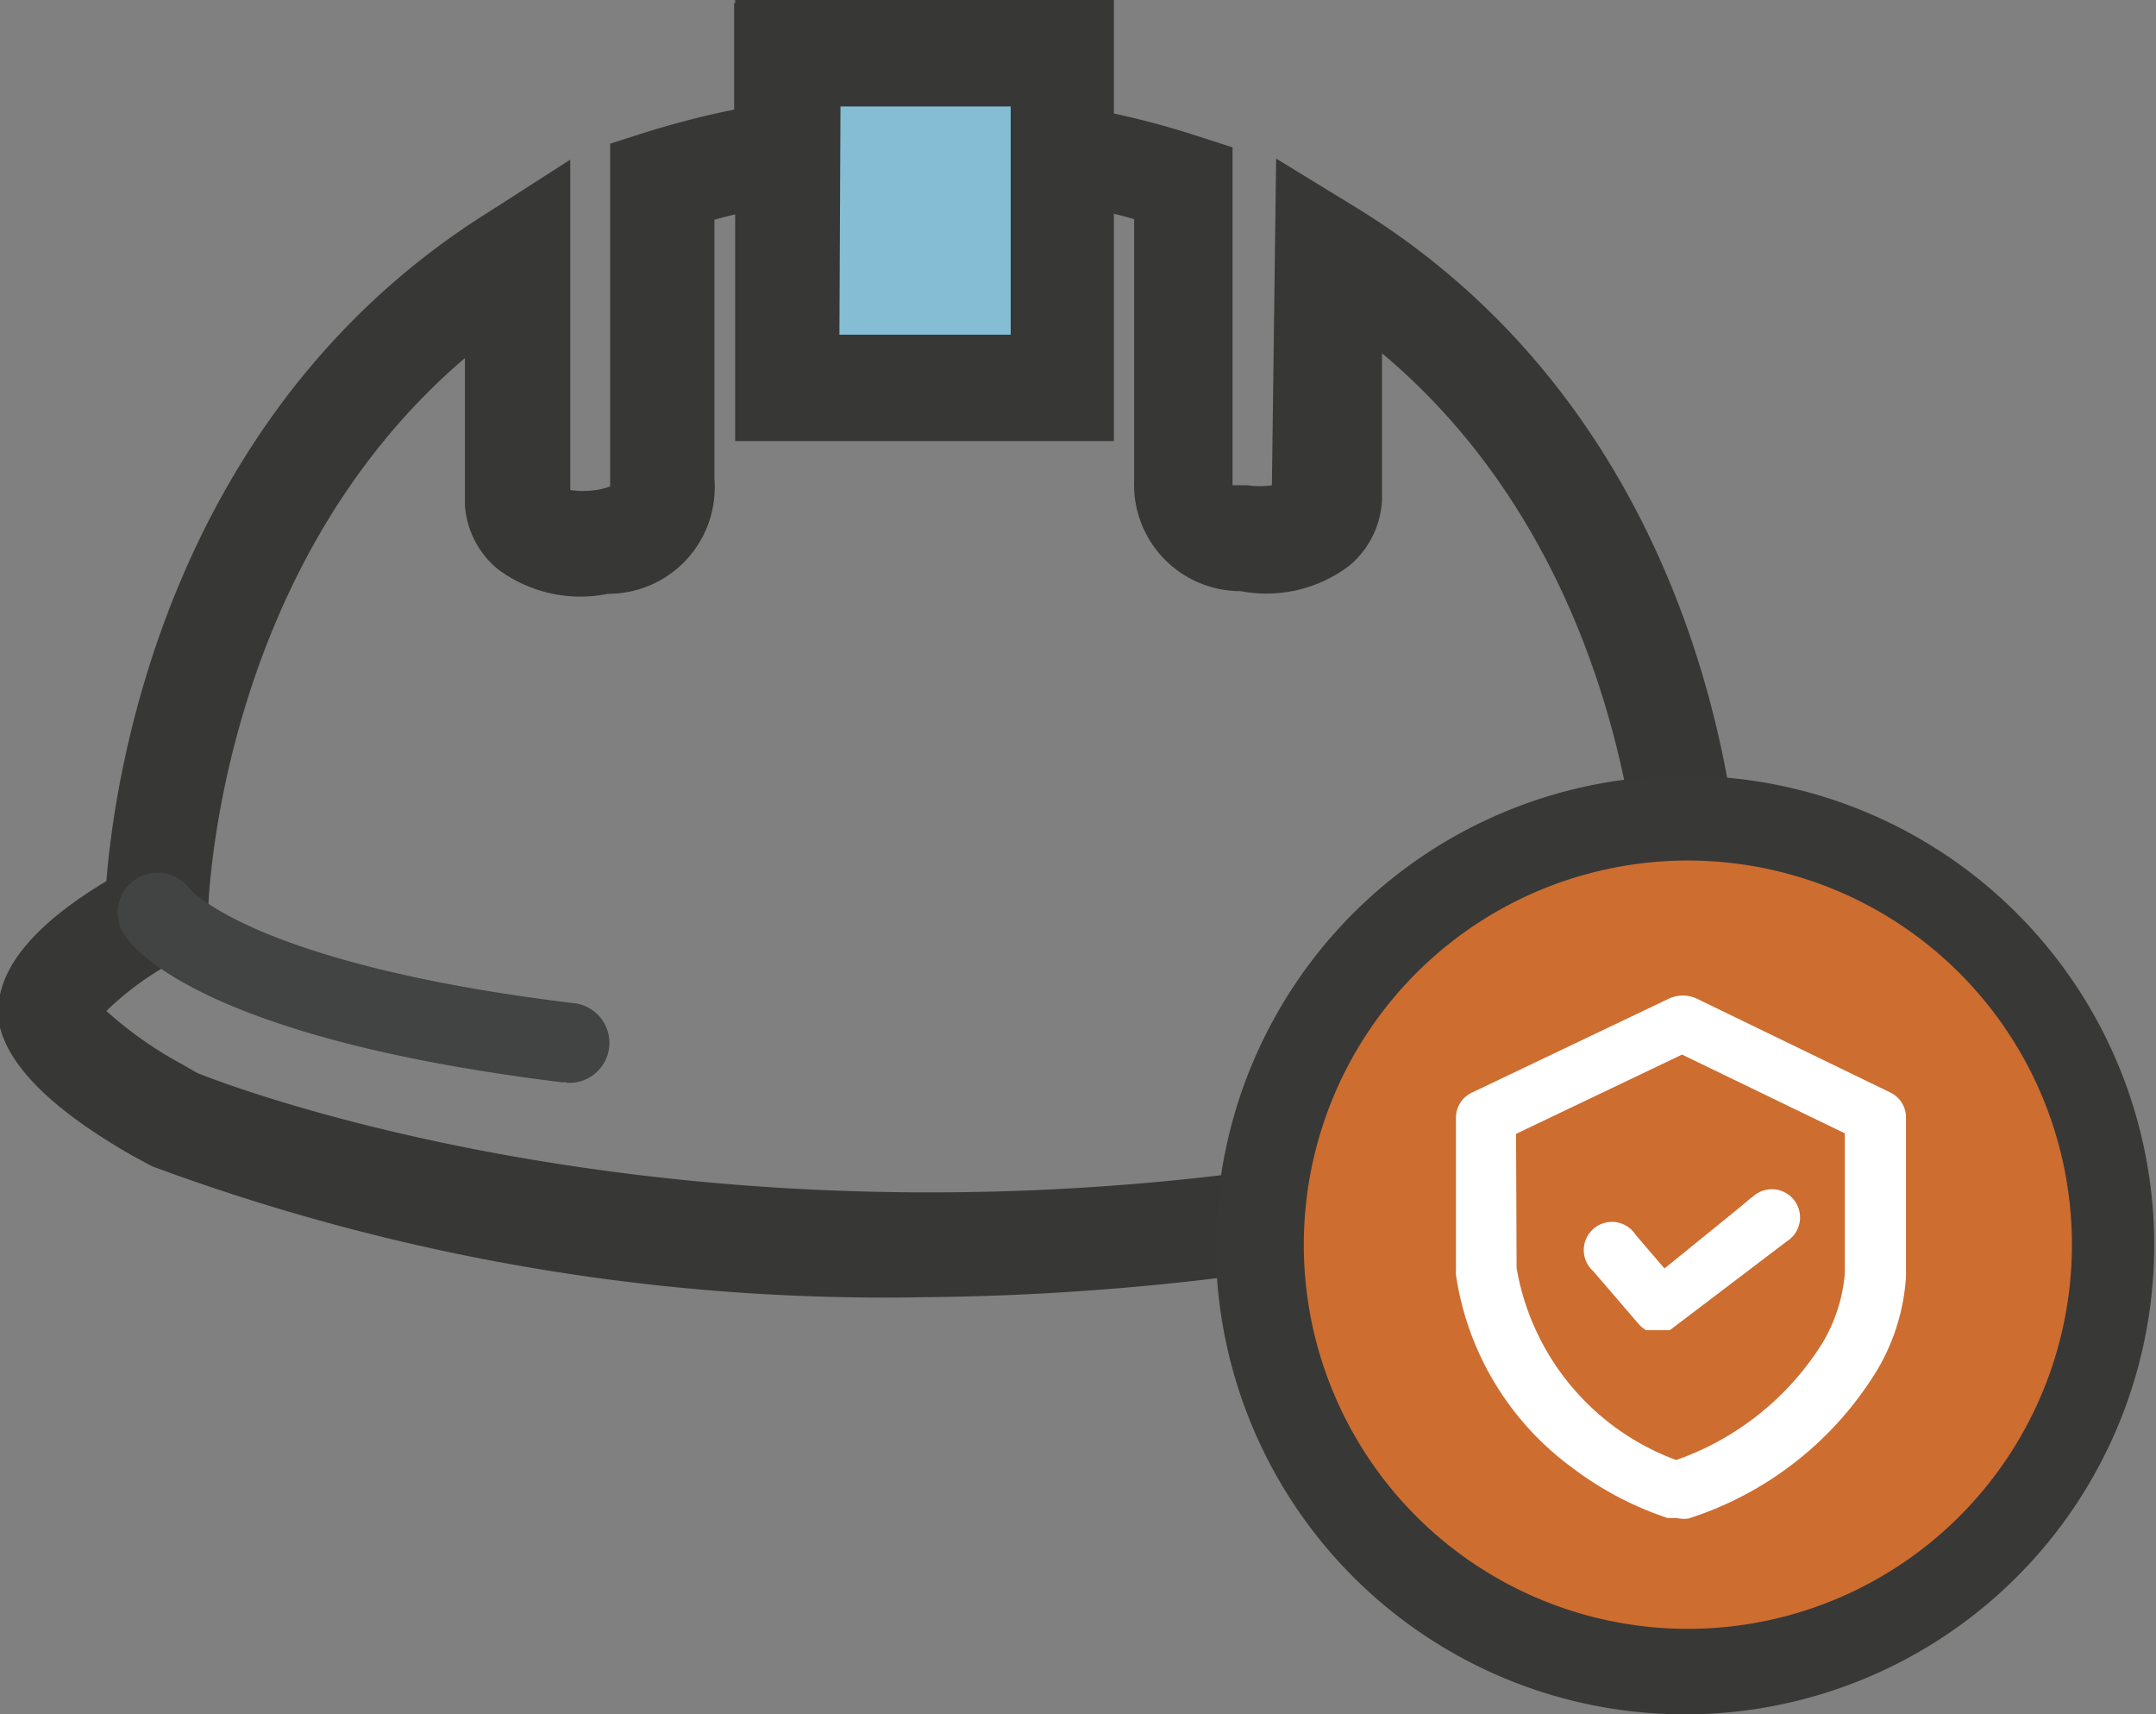 <svg xmlns="http://www.w3.org/2000/svg" viewBox="0 0 40.53 32.22"><rect x="0" y="0" width="40.53" height="32.22" fill="#808080" stroke="none"/><defs><style>.cls-1{fill:#373736;}.cls-2{fill:#424343;}.cls-3{fill:#85bdd4;}.cls-4{fill:#cd6d2f;}.cls-5{fill:#383837;}.cls-6{fill:#fff;}</style></defs><title>ico_seguros</title><g id="Capa_2" data-name="Capa 2"><g id="Capa_1-2" data-name="Capa 1"><path class="cls-1" d="M17.36,24.38a39.64,39.64,0,0,1-14.5-2.46l-.37-.2C1,20.87.19,20.06,0,19.31c-.25-1.18,1-2.15,2-2.75.16-2,1.14-8.81,7.21-12.59L10.72,3l0,6.21a1.66,1.66,0,0,0,.48,0,1.07,1.07,0,0,0,.27-.07s0-.06,0-.1V8.9c0-.3,0-3.52,0-5.47V2.7l.69-.22a16.64,16.64,0,0,1,1.64-.42l0-2,6.9,0,.07.9s0,.54.06,1.15a15.88,15.88,0,0,1,1.66.44l.68.22v.71c0,1.94,0,5.12,0,5.43V9s0,.08,0,.12l.28,0a1.55,1.55,0,0,0,.46,0l.08-6.14,1.47.9c6.1,3.72,7.08,10.44,7.24,12.48,1,.59,2.24,1.55,2,2.73-.15.75-1,1.56-2.42,2.42h0a12.74,12.74,0,0,1-2.95,1.29A49.42,49.42,0,0,1,17.36,24.38ZM3.72,20.17S14.46,24.6,28.9,21a10.91,10.91,0,0,0,2.45-1.08h0a6.35,6.35,0,0,0,1.4-1,5.73,5.73,0,0,0-1.38-.94l-.53-.27V17c0-.07-.14-6.41-4.86-10.36l0,2.77a1.72,1.72,0,0,1-.6,1.21,2.58,2.58,0,0,1-2.06.49,2,2,0,0,1-2-2.07c0-.39,0-3.3,0-4.92a6.72,6.72,0,0,0-1.35-.26h-1l0-1c0-.3,0-.63,0-.92H15.77l0,1.94h-1a7.14,7.14,0,0,0-1.34.25c0,1.63,0,4.55,0,4.87a2,2,0,0,1-2,2.16,2.59,2.59,0,0,1-2.08-.47,1.71,1.71,0,0,1-.61-1.19V6.73c-4.69,4-4.83,10.37-4.83,10.44v.59L3.41,18A5.7,5.7,0,0,0,2,19a7.24,7.24,0,0,0,1.42,1l.26.15Z"/><path class="cls-2" d="M10.65,20.34h-.09c-6.59-.81-8-2.44-8.21-2.75a.75.75,0,0,1,1.23-.87c.07.07,1.36,1.42,7.17,2.13a.75.75,0,0,1-.09,1.5Z"/><rect class="cls-3" x="14.8" y="0.98" width="4.96" height="6.33"/><path class="cls-1" d="M20.94,8.29H13.82V0h7.12Zm-5.16-2H19V2h-3.2Z"/><path class="cls-4" d="M31.63,15.37a8,8,0,1,1-6.29,3.14A8,8,0,0,1,31.63,15.37Z"/><path class="cls-5" d="M31.78,32.22a8.82,8.82,0,1,0-8-4.89A8.82,8.82,0,0,0,31.78,32.22ZM26,19a7.22,7.22,0,1,1-1.49,4.46A7.22,7.22,0,0,1,26,19Z"/><path class="cls-6" d="M30.87,24.76h.51l2-1.65a.38.38,0,0,0-.47-.59h0L31.19,24l-.64-.75a.37.37,0,0,0-.57.48h0l.87,1Z"/><path class="cls-6" d="M31.13,25,31,25h-.06l-.08-.06,0,0-.05-.05h0l0,0-.86-1a.53.53,0,1,1,.8-.68l.54.63,1.64-1.33a.53.53,0,1,1,.66.82L31.39,25h0l0,0h-.21Zm0-.3.1,0,0,0h0l2-1.64a.23.23,0,1,0-.28-.35L31.17,24.2l-.73-.86a.22.22,0,0,0-.34.29L31,24.7h0Z"/><path class="cls-6" d="M31.52,28.38l-.13,0a6,6,0,0,1-1.75-.92,5.33,5.33,0,0,1-2.12-3.52.34.34,0,0,1,0,0V21a.37.37,0,0,1,.22-.33l3.69-1.76a.46.46,0,0,1,.4,0l3.63,1.76a.37.37,0,0,1,.22.33v3a3.76,3.76,0,0,1-.51,1.67,6.31,6.31,0,0,1-3.48,2.74A.46.46,0,0,1,31.52,28.38Zm-3.16-4.54a4.88,4.88,0,0,0,3.15,3.76,5.48,5.48,0,0,0,2.88-2.28,3.17,3.17,0,0,0,.44-1.38V21.21l-3.21-1.56-3.27,1.56Z"/><path class="cls-6" d="M31.52,28.53l-.17,0a6.18,6.18,0,0,1-1.8-.95,5.48,5.48,0,0,1-2.18-3.62.42.42,0,0,1,0-.07V21a.52.52,0,0,1,.31-.47l3.69-1.76a.62.62,0,0,1,.53,0l3.63,1.76a.52.52,0,0,1,.3.46v3a3.91,3.91,0,0,1-.53,1.74,6.45,6.45,0,0,1-3.56,2.81A.62.62,0,0,1,31.52,28.53Zm.1-9.53a.3.3,0,0,0-.13,0l-3.69,1.76a.22.22,0,0,0-.14.19v2.88a5.19,5.19,0,0,0,2.06,3.45,5.84,5.84,0,0,0,1.7.9.31.31,0,0,0,.2,0A6.15,6.15,0,0,0,35,25.54a3.58,3.58,0,0,0,.49-1.6V21a.22.22,0,0,0-.13-.19L31.76,19A.32.32,0,0,0,31.63,19Zm-.11,8.76-.05,0a5,5,0,0,1-3.25-3.88V21.12l3.42-1.63L35,21.11v2.83a3.26,3.26,0,0,1-.46,1.45,5.63,5.63,0,0,1-3,2.35Zm-3-3.93a4.69,4.69,0,0,0,3,3.61,5.31,5.31,0,0,0,2.75-2.2,3.05,3.05,0,0,0,.42-1.3V21.3l-3.06-1.48-3.12,1.49Z"/></g></g></svg>